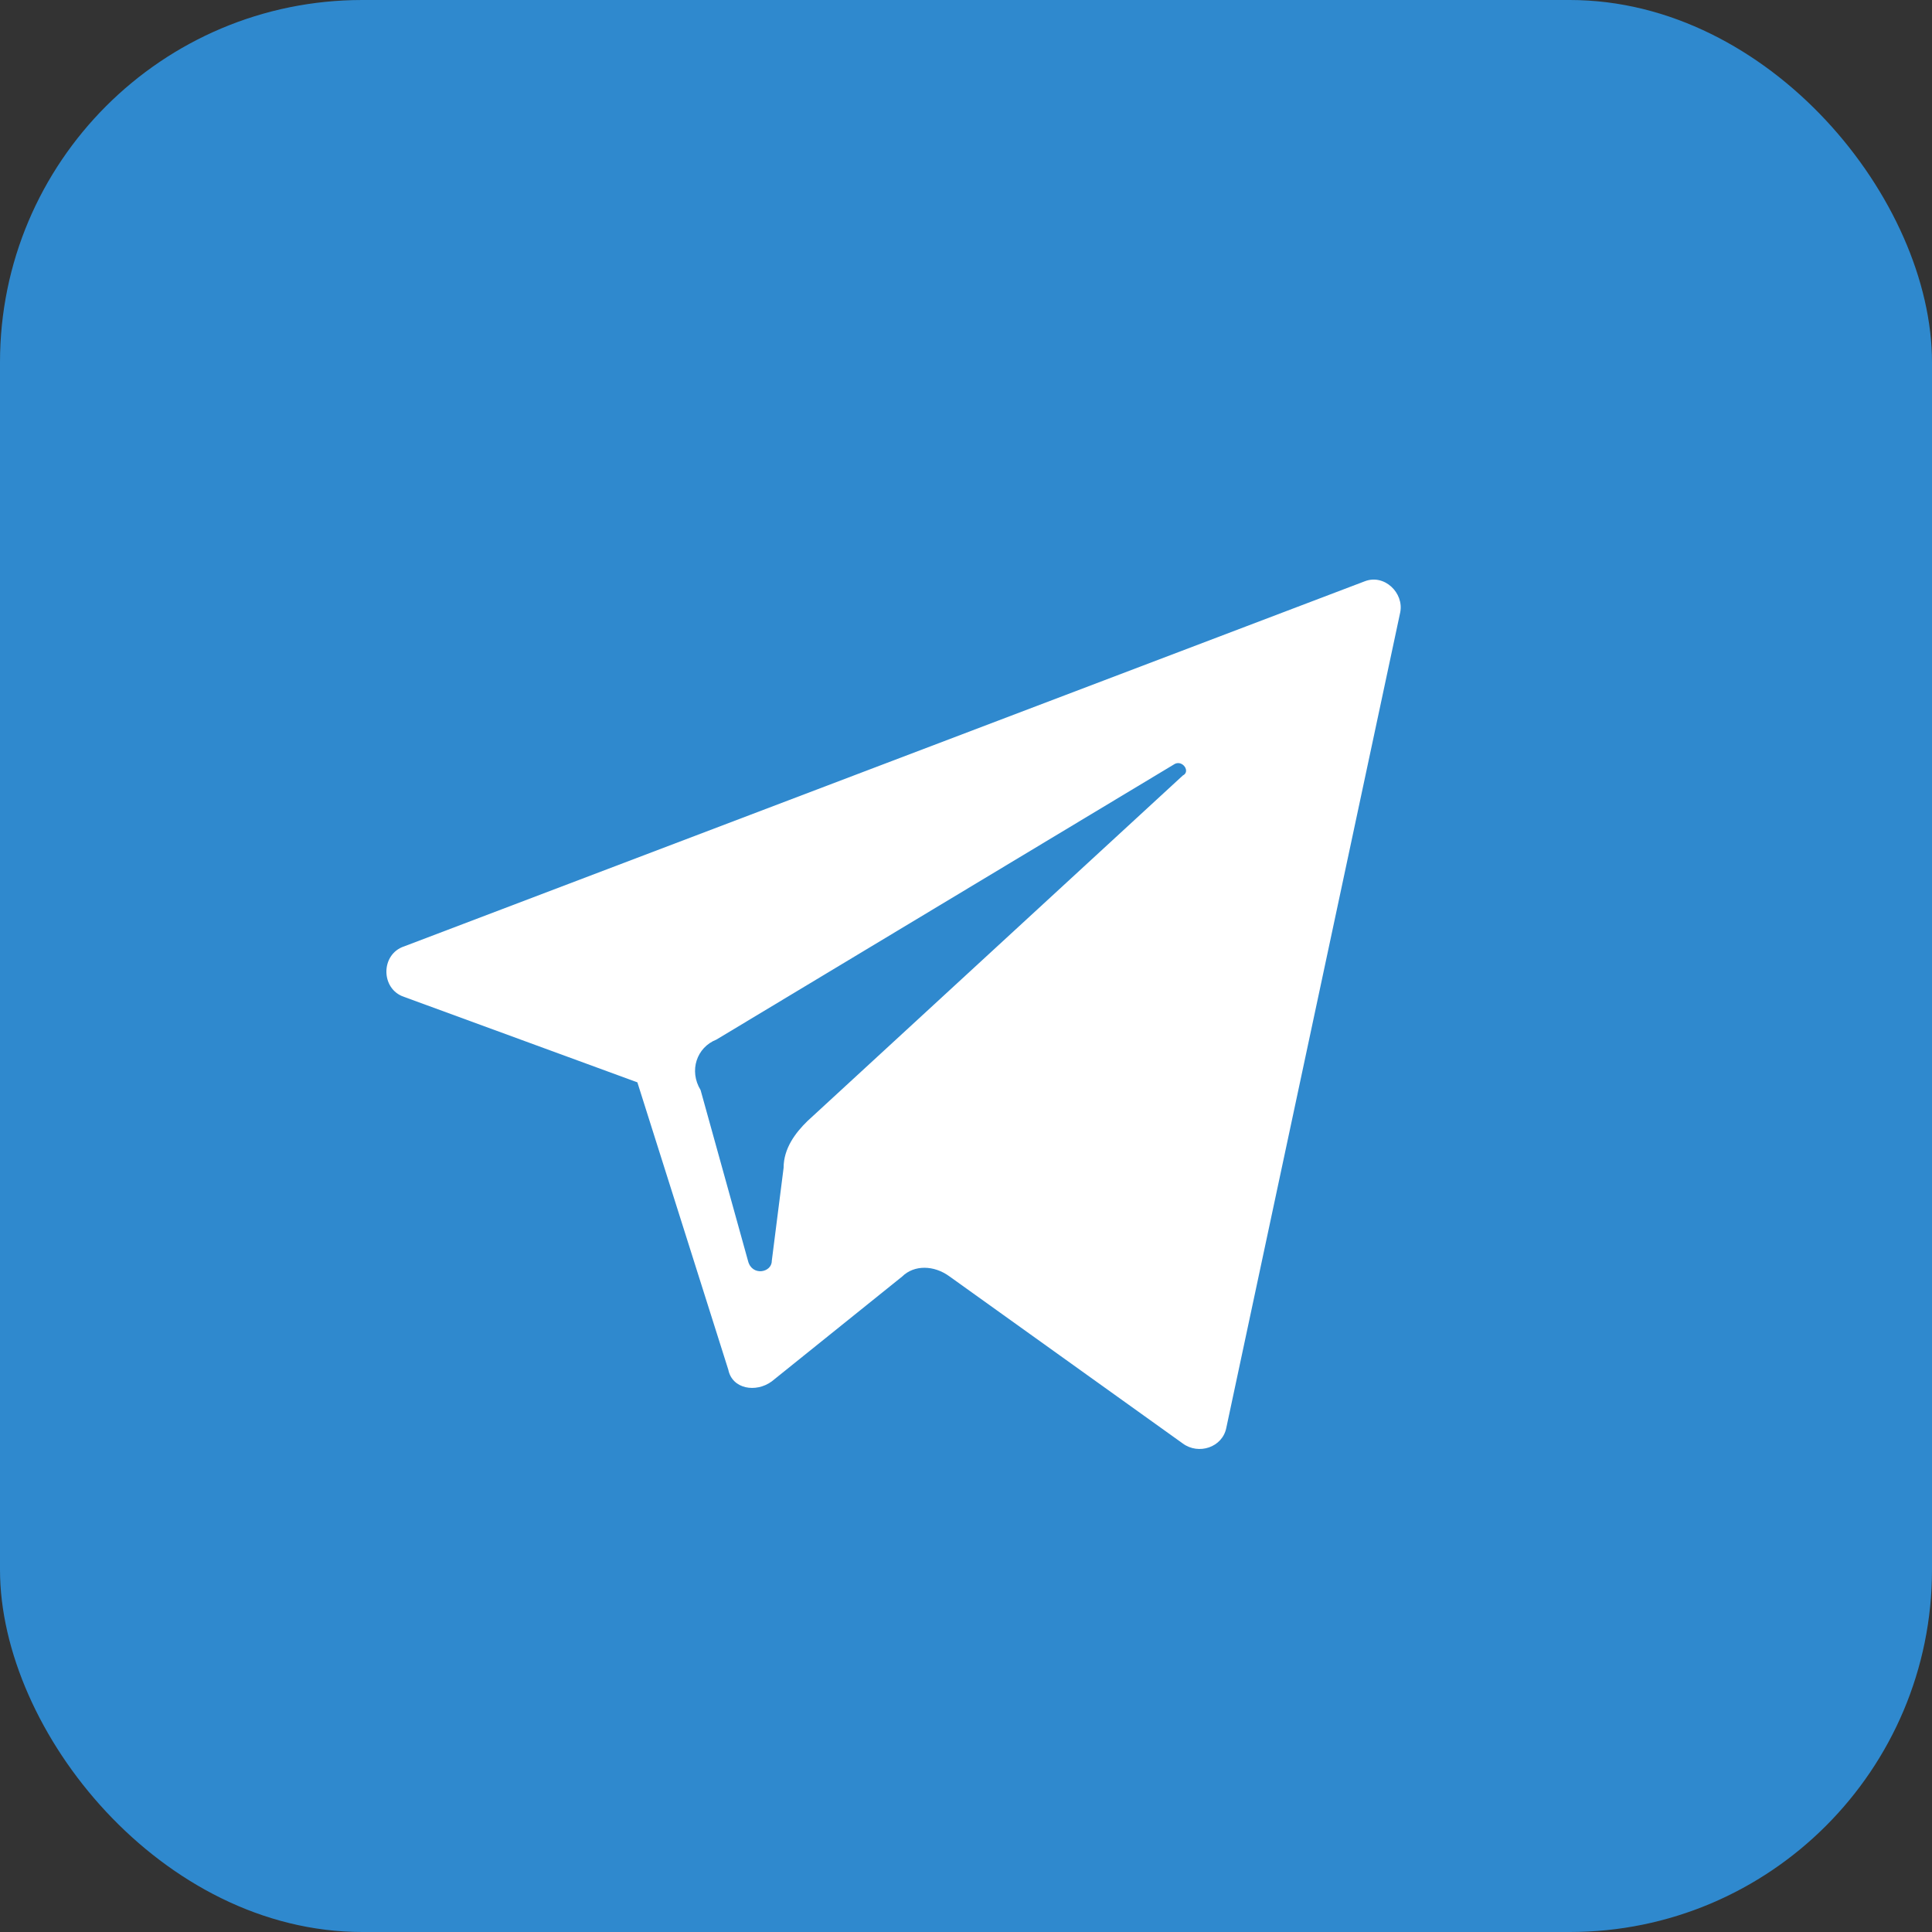 <svg width="32" height="32" viewBox="0 0 32 32" fill="none" xmlns="http://www.w3.org/2000/svg">
<rect x="0" y="0" width="32" height="32" fill="#333333" stroke="none"/>
<rect width="32" height="32" rx="6" fill="#2F89CE"/>
<path d="M6.694 16.512L10.557 17.927L12.063 22.687C12.128 23.008 12.521 23.073 12.783 22.88L14.943 21.143C15.139 20.95 15.467 20.95 15.729 21.143L19.591 23.909C19.853 24.102 20.246 23.973 20.311 23.652L23.192 10.143C23.257 9.822 22.93 9.5 22.602 9.629L6.694 15.675C6.302 15.804 6.302 16.383 6.694 16.512ZM11.866 17.219L19.46 12.652C19.591 12.588 19.722 12.781 19.591 12.845L13.372 18.57C13.175 18.763 12.979 19.02 12.979 19.342L12.783 20.886C12.783 21.079 12.455 21.143 12.39 20.886L11.604 18.055C11.408 17.734 11.539 17.348 11.866 17.219Z" fill="white"/>
</svg>
